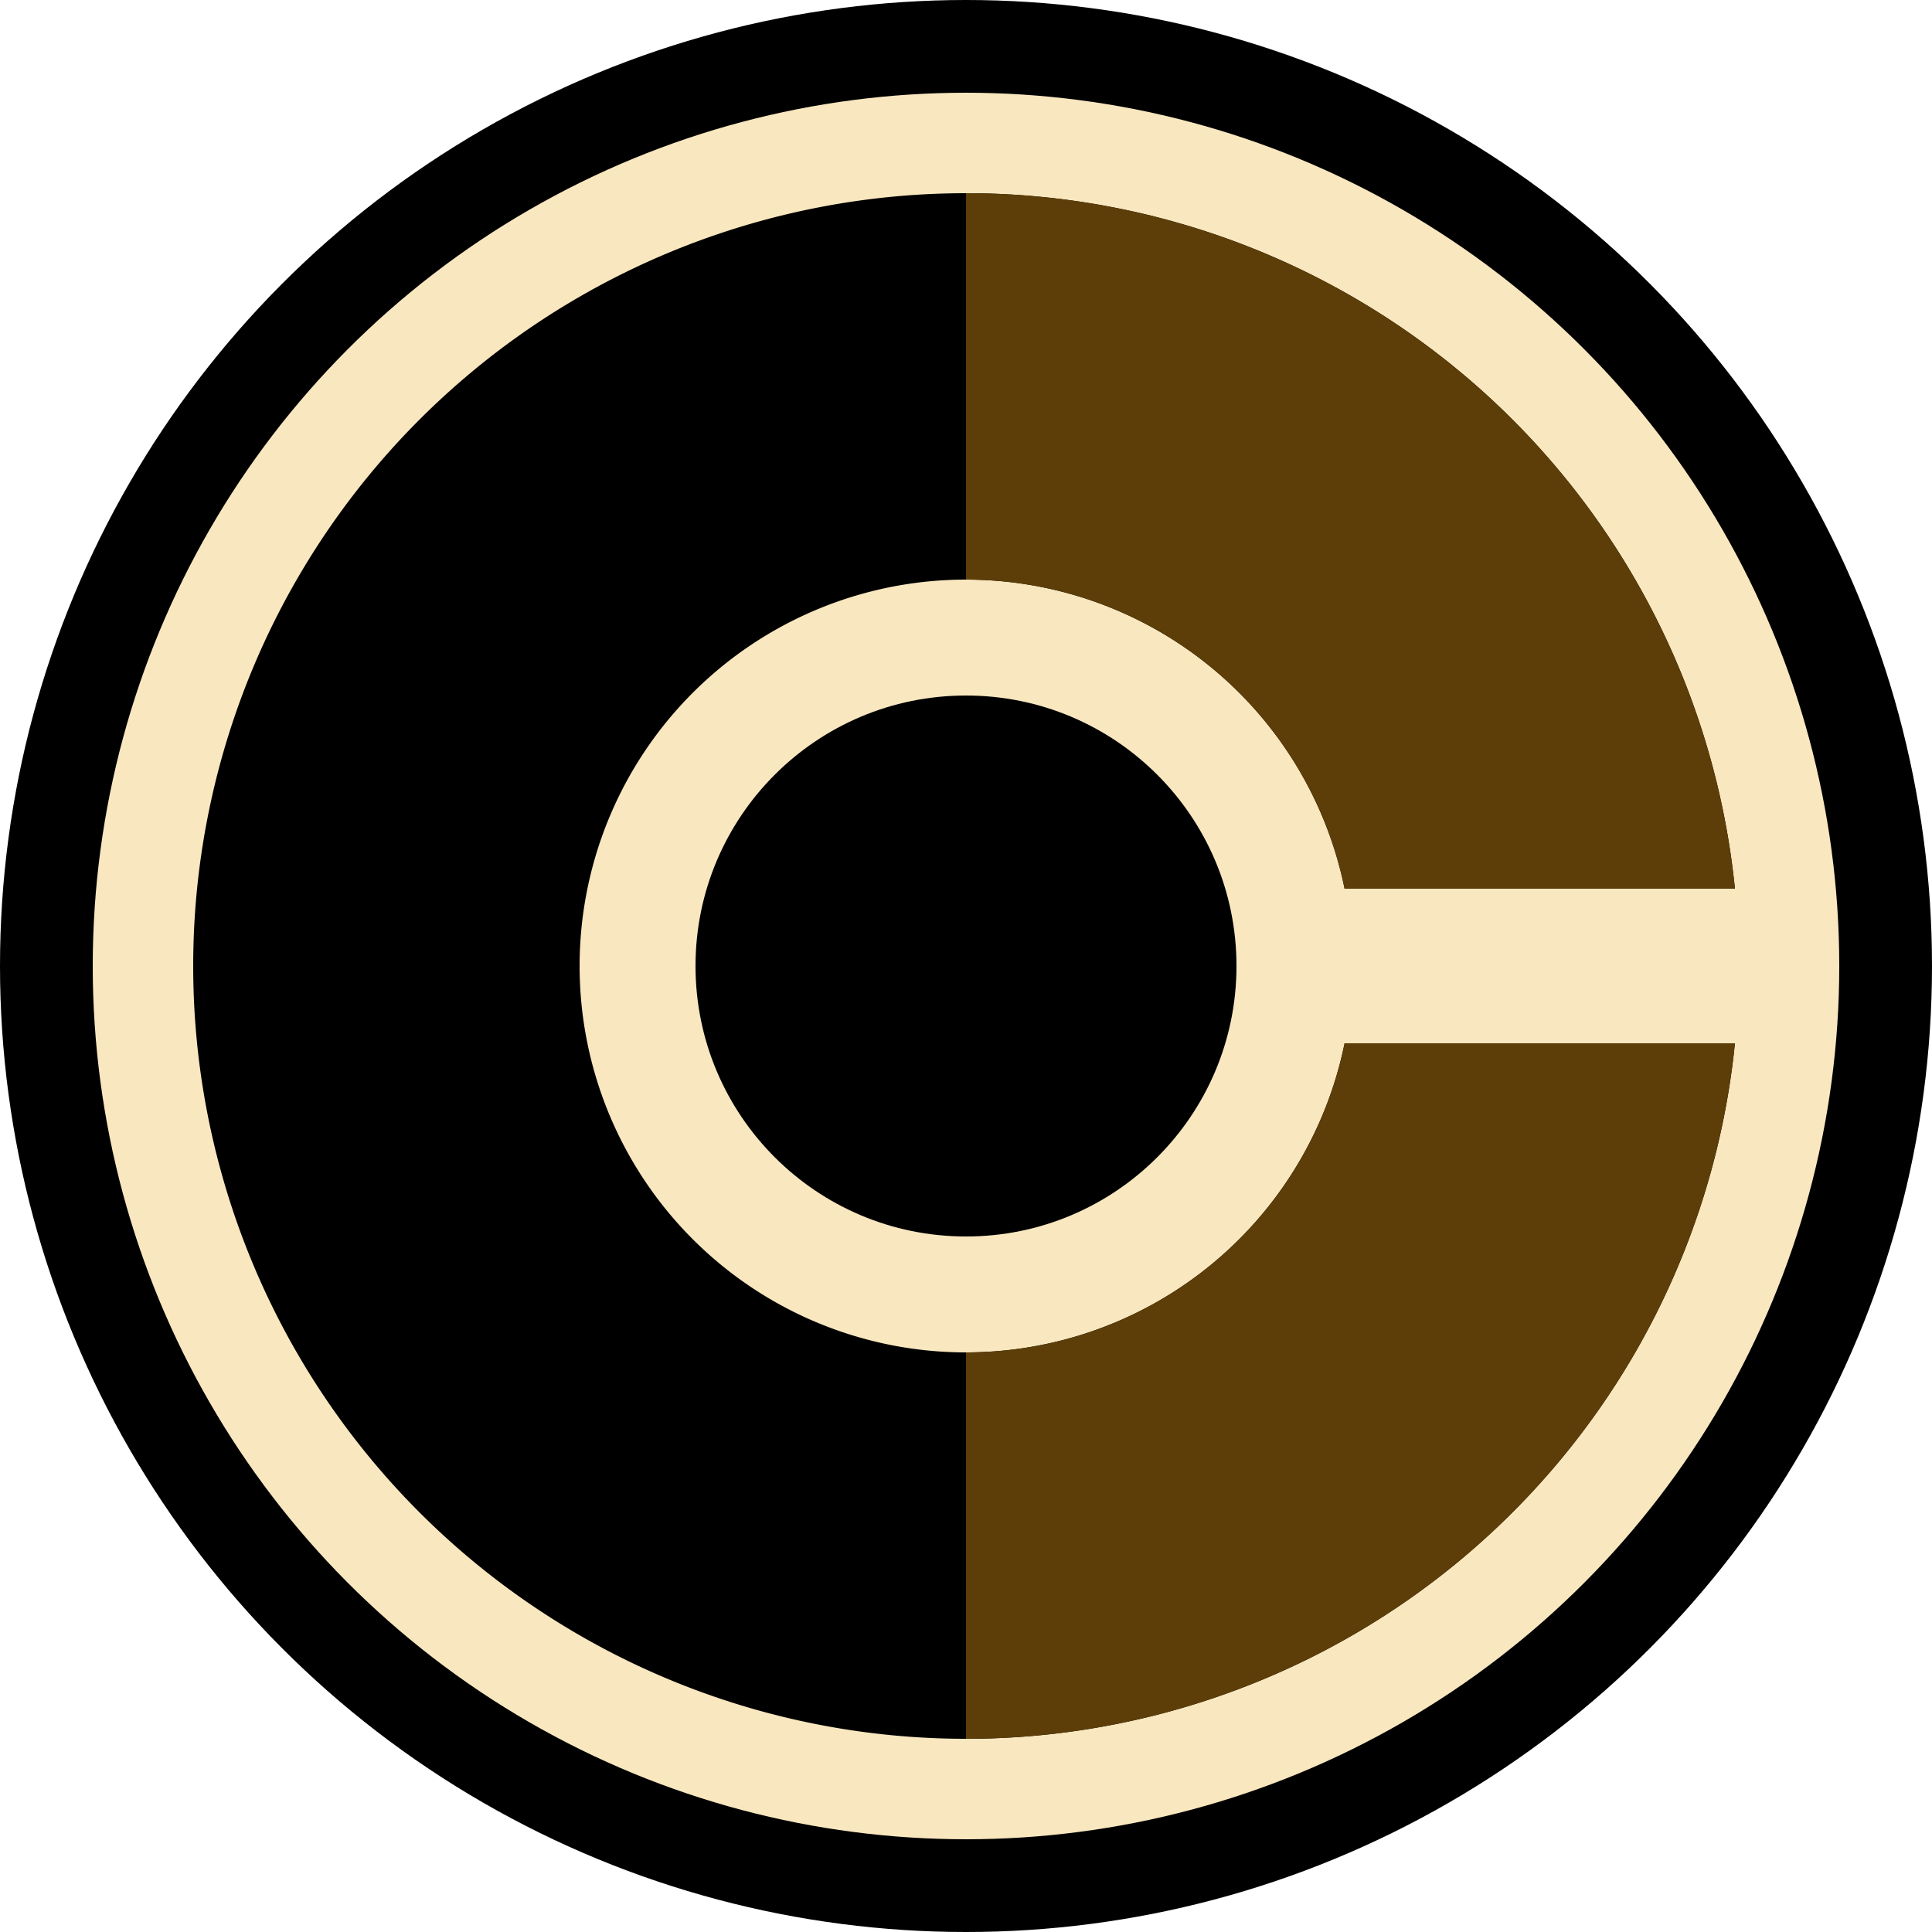 <?xml version="1.0" encoding="UTF-8" standalone="no"?>
<!-- Created with Inkscape (http://www.inkscape.org/) -->

<svg
   width="2500"
   height="2500"
   viewBox="0 0 661.458 661.458"
   version="1.1"
   id="svg1"
   sodipodi:docname="logo.svg"
   inkscape:version="1.4 (e7c3feb100, 2024-10-09)"
   inkscape:export-filename="logo.png"
   inkscape:export-xdpi="19.660801"
   inkscape:export-ydpi="19.660801"
   xmlns:inkscape="http://www.inkscape.org/namespaces/inkscape"
   xmlns:sodipodi="http://sodipodi.sourceforge.net/DTD/sodipodi-0.dtd"
   xmlns="http://www.w3.org/2000/svg"
   xmlns:svg="http://www.w3.org/2000/svg">
  <sodipodi:namedview
     id="namedview1"
     pagecolor="#505050"
     bordercolor="#ffffff"
     borderopacity="1"
     inkscape:showpageshadow="0"
     inkscape:pageopacity="0"
     inkscape:pagecheckerboard="1"
     inkscape:deskcolor="#505050"
     inkscape:document-units="mm"
     inkscape:zoom="0.1"
     inkscape:cx="-220"
     inkscape:cy="2135"
     inkscape:window-width="1888"
     inkscape:window-height="1025"
     inkscape:window-x="0"
     inkscape:window-y="0"
     inkscape:window-maximized="1"
     inkscape:current-layer="g13" />
  <defs
     id="defs1" />
  <g
     inkscape:label="Layer 1"
     inkscape:groupmode="layer"
     id="layer1">
    <g
       inkscape:groupmode="layer"
       id="g13"
       inkscape:label="base copy"
       style="display:inline">
      <circle
         style="display:inline;fill:#000000;stroke:none;stroke-width:1.549"
         id="circle7"
         cx="330.729"
         cy="330.729"
         r="330.729" />
      <circle
         style="display:inline;fill:#f9e7bf;fill-opacity:1;stroke:none;stroke-width:1.4"
         id="circle8"
         cx="330.729"
         cy="330.729"
         r="298.979" />
      <circle
         style="display:inline;fill:#f9e7bf;fill-opacity:1;stroke:none;stroke-width:4.638;stroke-dasharray:none;stroke-opacity:1"
         id="circle9"
         cx="330.729"
         cy="330.729"
         r="132.292" />
      <path
         id="path13"
         style="display:inline;fill:#000000;fill-opacity:1;stroke:none;stroke-width:0.722"
         d="M 330.729,66.146 A 264.583,264.583 0 0 0 66.146,330.729 264.583,264.583 0 0 0 330.729,595.312 264.583,264.583 0 0 0 595.312,330.729 264.583,264.583 0 0 0 330.729,66.146 Z m 0,132.292 A 132.292,132.292 0 0 1 463.021,330.729 132.292,132.292 0 0 1 330.729,463.021 132.292,132.292 0 0 1 198.438,330.729 132.292,132.292 0 0 1 330.729,198.438 Z" />
      <path
         id="rect13"
         style="fill:#5d3e09;fill-opacity:1;stroke-width:0;stroke-linejoin:round"
         d="M 330.729,66.146 V 198.438 A 132.292,132.292 0 0 1 463.021,330.729 132.292,132.292 0 0 1 330.729,463.021 V 595.312 A 264.583,264.583 0 0 0 595.312,330.729 264.583,264.583 0 0 0 330.729,66.146 Z" />
      <rect
         style="fill:#f9e7bf;fill-opacity:1;stroke-width:0;stroke-linejoin:round"
         id="rect14"
         width="291.042"
         height="52.917"
         x="330.729"
         y="304.271"
         ry="3.732" />
      <circle
         style="fill:#000000;fill-opacity:1;fill-rule:evenodd;stroke-width:0;stroke-linejoin:round"
         id="path1"
         cx="330.729"
         cy="330.729"
         r="92.604" />
    </g>
  </g>
</svg>
